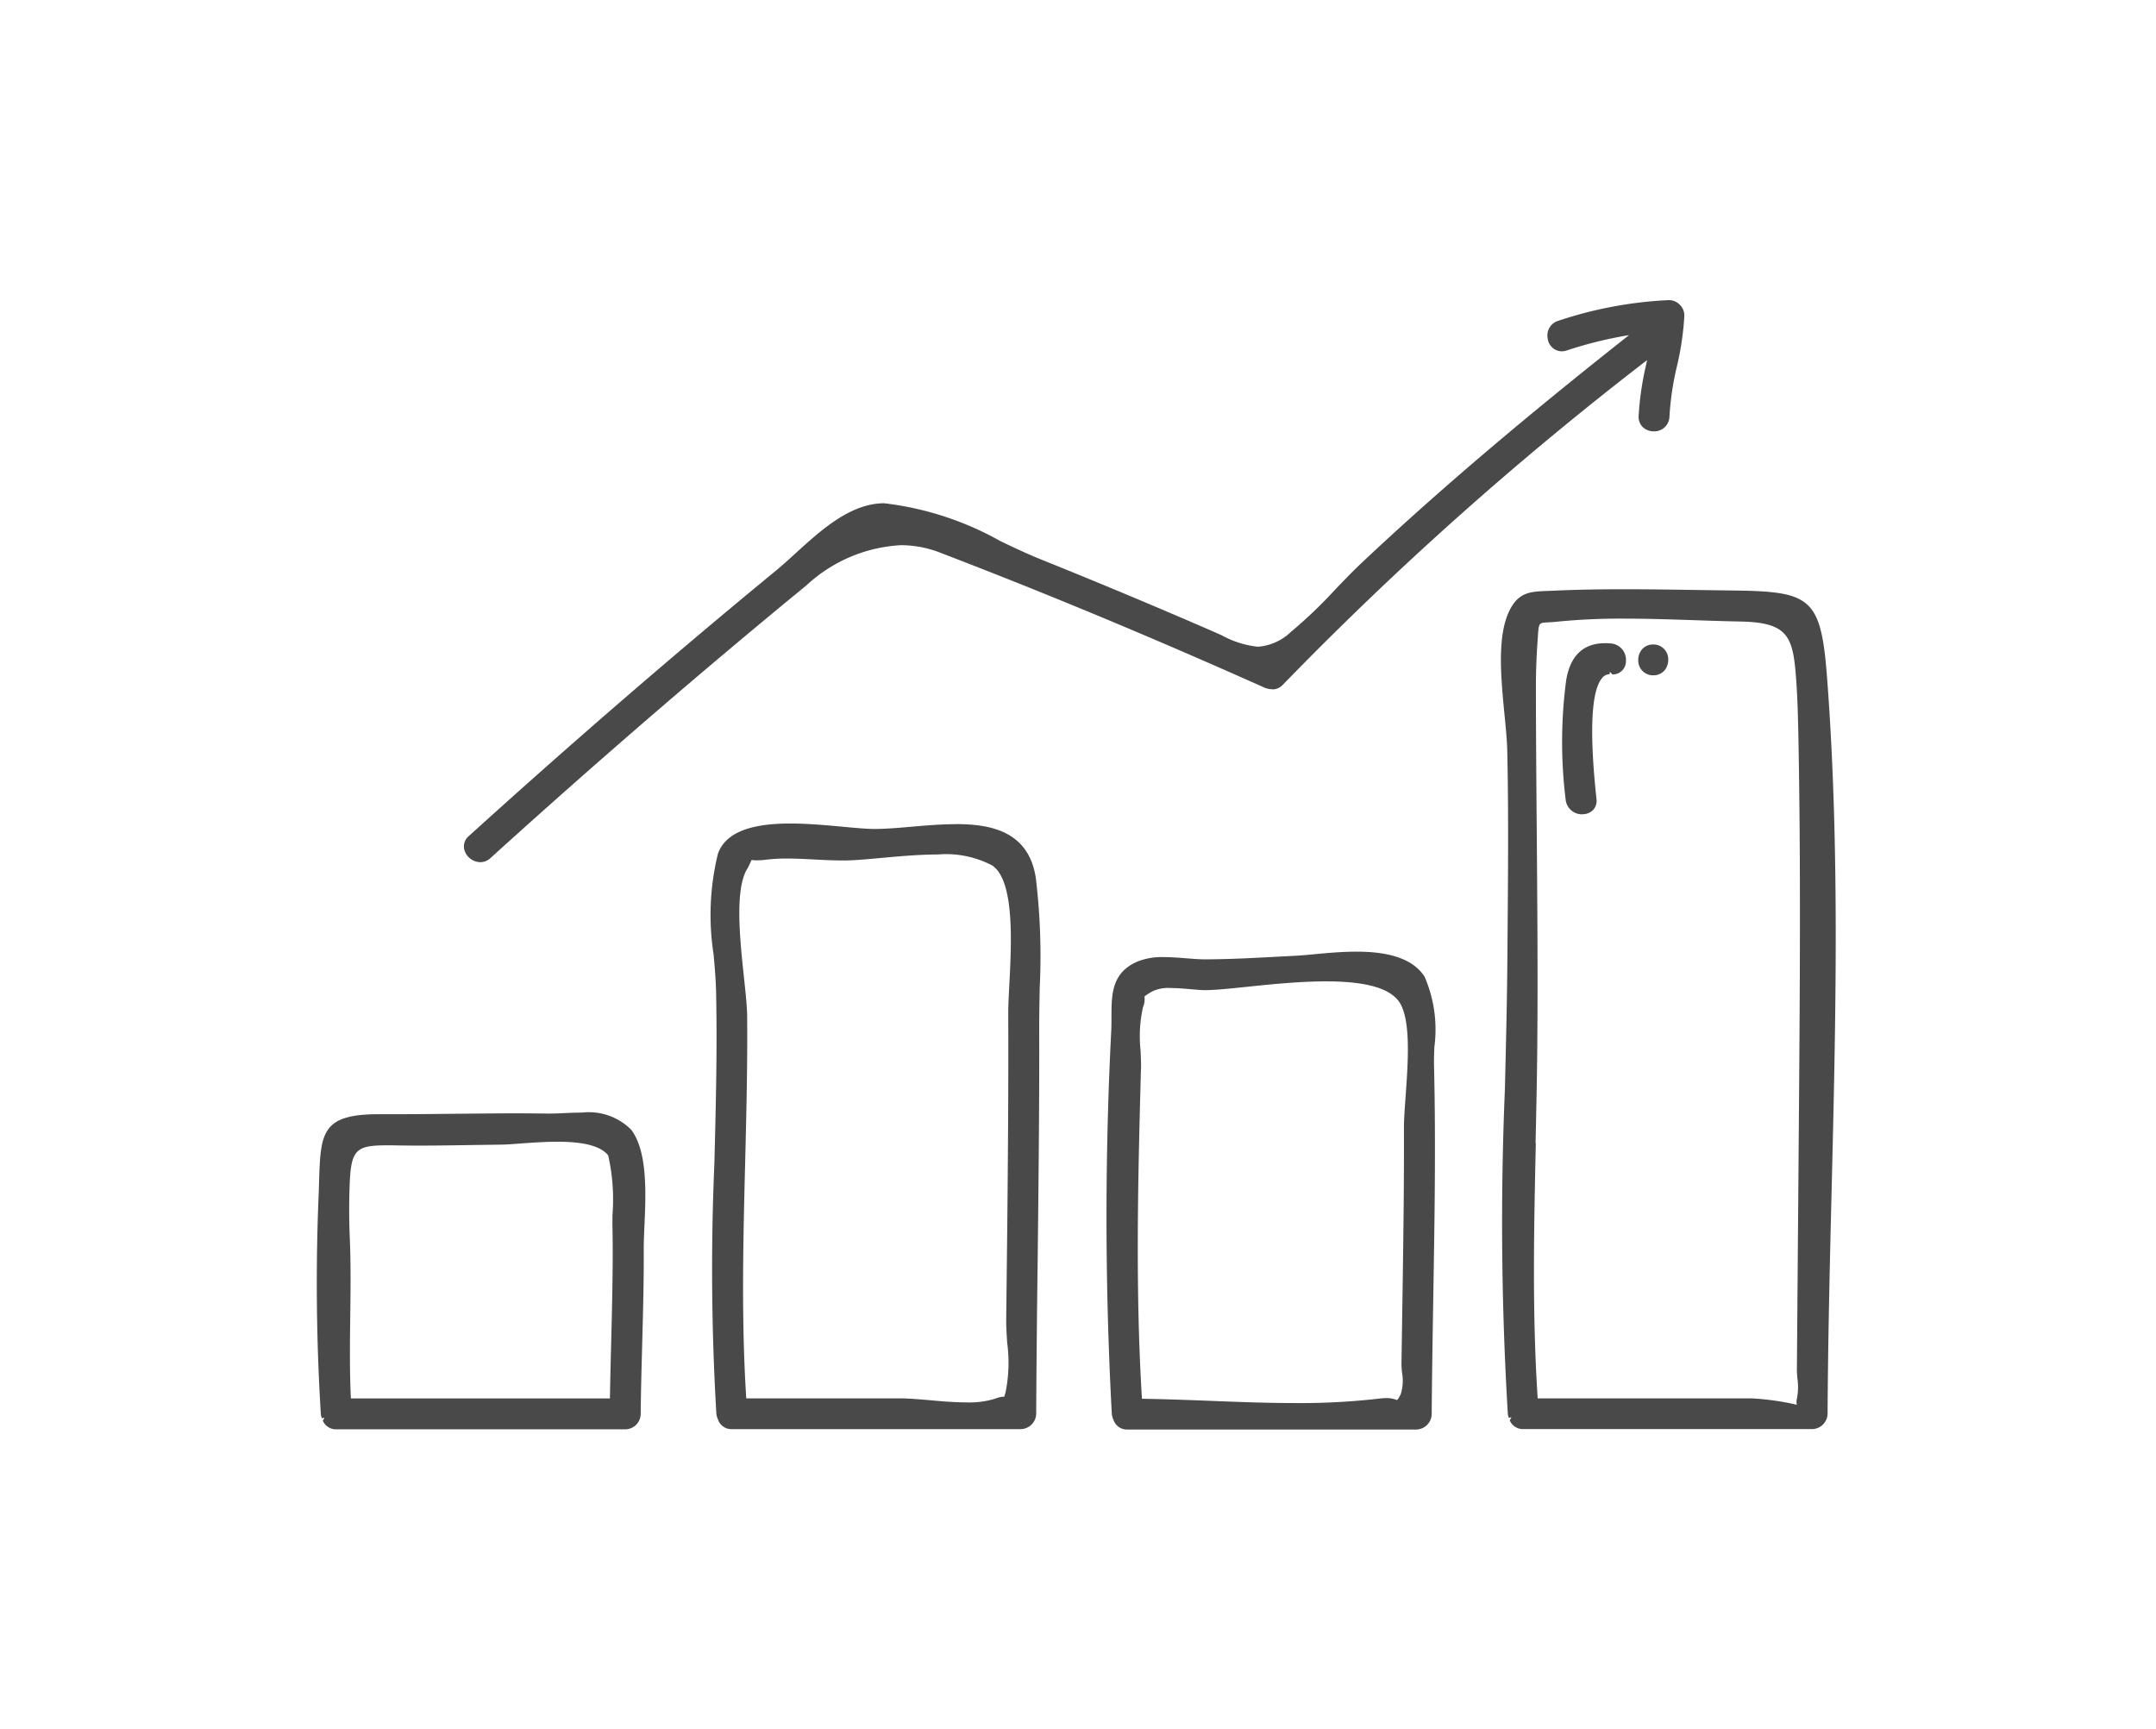 <svg xmlns="http://www.w3.org/2000/svg" xmlns:xlink="http://www.w3.org/1999/xlink" width="96" height="77" viewBox="0 0 96 77"><defs><style>.a{fill:none;stroke:#fff;}.b{clip-path:url(#a);}.c{fill:#494949;}</style><clipPath id="a"><rect class="a" width="96" height="77" transform="translate(18823 3701)"/></clipPath></defs><g class="b" transform="translate(-18823 -3701)"><g transform="translate(18470.143 3464.205)"><path class="c" d="M374.11,273.156l1.042-.015c.24,0,.551-.025.9-.052.493-.035,1.066-.077,1.625-.077,1.2,0,1.94.2,2.261.609a8.885,8.885,0,0,1,.19,2.665c0,.228-.005.416,0,.534.02.933.01,1.868-.005,2.8-.013.8-.034,1.6-.054,2.393s-.04,1.62-.054,2.43H368.481c-.059-1.217-.044-2.452-.029-3.647.015-1.148.03-2.333-.02-3.5-.034-.789-.035-1.554-.007-2.343.059-1.564.258-1.781,1.642-1.781l.245,0q.6.012,1.208.012c.863,0,1.727-.015,2.59-.029m4.641-1.44c-.269,0-.535.012-.787.023-.218.01-.426.02-.68.02-.007,0-.942-.01-1.4-.01-.876,0-1.752.01-2.627.018s-1.751.02-2.625.02l-.9,0c-2.58,0-2.6.834-2.67,3.068l-.01.356a94.709,94.709,0,0,0,.091,9.931.591.591,0,0,0,.049.185l.112-.025v0l-.072.133a.629.629,0,0,0,.6.384l2.722,0,10.145,0a.691.691,0,0,0,.686-.685c.01-1.034.039-2.068.066-3.1.039-1.425.077-2.85.07-4.277,0-.279.015-.618.03-.989.064-1.4.151-3.325-.591-4.292a2.664,2.664,0,0,0-2.2-.759" transform="translate(0 14.624)"/><path class="c" d="M379.013,266.105c.119-.213.17-.341.215-.438a2.009,2.009,0,0,0,.242.015,3.481,3.481,0,0,0,.4-.027,7.616,7.616,0,0,1,.947-.052c.41,0,.829.022,1.245.044s.812.042,1.313.042h.022c.433-.005.994-.057,1.608-.113.791-.072,1.687-.154,2.516-.154a4.416,4.416,0,0,1,2.429.492c1,.69.851,3.481.755,5.329-.025.5-.049.935-.047,1.266.013,3.12-.012,6.239-.042,9.359l-.049,4.309c0,.29.02.636.045,1a6.637,6.637,0,0,1-.076,2.206c-.023.07-.04.131-.052.181h-.015a1.166,1.166,0,0,0-.381.086,3.838,3.838,0,0,1-1.292.17c-.537,0-1.118-.05-1.662-.1-.48-.04-.93-.079-1.291-.079l-6.85,0c-.225-3.491-.136-7.065-.049-10.521.052-2.117.107-4.3.089-6.445,0-.463-.069-1.088-.146-1.811-.18-1.7-.4-3.819.124-4.763m9.3-2.028c-.645,0-1.314.057-1.962.113-.547.049-1.076.094-1.615.1-.379,0-.885-.047-1.448-.1-.727-.067-1.549-.143-2.338-.143-1.843,0-2.9.441-3.218,1.35a11.474,11.474,0,0,0-.19,4.493c.05.586.1,1.151.109,1.667.055,2.536-.012,5.126-.076,7.63a109.4,109.4,0,0,0,.089,11.15.54.54,0,0,0,.045.176l.042.114a.627.627,0,0,0,.6.388l2.721,0,10.145,0a.7.7,0,0,0,.687-.685q.02-3.371.065-6.739c.039-3.488.079-6.976.07-10.462,0-.577.01-1.163.022-1.756a29.2,29.2,0,0,0-.173-4.9c-.322-2.127-2.08-2.4-3.575-2.4" transform="translate(7.093 9.423)"/><path class="c" d="M389.446,272.676c.007-.243-.007-.53-.02-.833a5.853,5.853,0,0,1,.107-1.915.957.957,0,0,0,.067-.488,2.847,2.847,0,0,1,.361-.23,1.671,1.671,0,0,1,.812-.143c.306,0,.633.03.921.055.233.02.441.039.6.039.438,0,1.1-.069,1.865-.148,1.046-.109,2.348-.243,3.521-.243,1.872,0,2.961.336,3.33,1.026.452.846.321,2.647.217,4.1-.039.542-.074,1.029-.074,1.393.008,2.39-.023,4.779-.059,7.169l-.051,3.337a3.928,3.928,0,0,0,.025.4,1.984,1.984,0,0,1-.059.962c-.074.141-.133.255-.173.255h0a1.171,1.171,0,0,0-.472-.084,2.558,2.558,0,0,0-.3.02,30.692,30.692,0,0,1-3.745.2c-1.269,0-2.553-.05-3.825-.1-1.014-.039-2.019-.077-3.006-.091-.307-4.935-.168-10.109-.045-14.678m13.063-.972a5.925,5.925,0,0,0-.435-3.149c-.487-.747-1.477-1.111-3.026-1.111-.656,0-1.308.06-1.882.114-.314.03-.6.057-.837.069l-.906.047c-1.026.055-2.086.111-3.14.112-.238,0-.51-.022-.8-.045-.326-.025-.67-.054-1-.054a2.967,2.967,0,0,0-1.187.195c-1.16.5-1.161,1.462-1.163,2.477,0,.18,0,.364-.007.551a162.946,162.946,0,0,0,.023,17.13,1.073,1.073,0,0,0,.092.3.629.629,0,0,0,.6.383l2.719,0,10.146,0a.7.7,0,0,0,.686-.686c.012-1.724.042-3.451.07-5.175.057-3.372.116-6.86.035-10.287-.007-.253,0-.549.013-.866" transform="translate(14.217 11.725)"/><path class="c" d="M399.921,282.5c.032-1.475.065-2.946.077-4.409.027-3.192,0-6.437-.025-9.572-.017-2.11-.035-4.22-.037-6.328,0-.656.022-1.316.069-1.971l.017-.257c.042-.638.042-.638.435-.658.114-.007.253-.013.426-.032a28.768,28.768,0,0,1,2.986-.136c1.044,0,2.1.037,3.135.07.69.024,1.371.047,2.036.059,2.212.042,2.362.708,2.5,2.81.055.853.072,1.707.089,2.6.1,5.364.062,10.824.022,16.1l-.094,11.8c0,.109.01.25.022.4a2.6,2.6,0,0,1-.025.915.526.526,0,0,0,0,.252,11.692,11.692,0,0,0-2.019-.284l-1.1,0-8.419,0c-.25-3.761-.166-7.625-.084-11.361m12.966-20.766c-.275-3.592-.745-3.81-4.317-3.849l-1.578-.022c-1.042-.017-2.093-.032-3.14-.032-1.073,0-2.142.017-3.194.067l-.22.008c-.717.027-1.234.047-1.633.765-.628,1.128-.443,3.045-.279,4.737.059.592.112,1.145.123,1.6.059,2.637.037,5.319.017,7.912l-.01,1.214c-.013,1.982-.064,3.976-.112,5.974a142.068,142.068,0,0,0,.131,14.443.539.539,0,0,0,.047.176l.114-.022-.076.133a.631.631,0,0,0,.6.391l2.717,0,10.15,0a.7.7,0,0,0,.686-.686c.017-3.307.1-6.694.18-9.968.183-7.518.371-15.292-.206-22.846" transform="translate(21.31 5.205)"/><path class="c" d="M406.855,267.492a.621.621,0,0,0,.467-.2,150.257,150.257,0,0,1,16.222-14.46l-.039.19a13.256,13.256,0,0,0-.337,2.308.634.634,0,0,0,.173.472.7.7,0,0,0,.5.2.674.674,0,0,0,.7-.665,12.772,12.772,0,0,1,.329-2.219,12.676,12.676,0,0,0,.334-2.268.679.679,0,0,0-.2-.483.688.688,0,0,0-.493-.208h0a18.146,18.146,0,0,0-4.926.923.678.678,0,0,0-.467.777.645.645,0,0,0,.621.581.747.747,0,0,0,.222-.037,18.159,18.159,0,0,1,2.78-.685c-4.74,3.741-8.518,6.957-11.862,10.1-.416.389-.817.809-1.222,1.23a20.83,20.83,0,0,1-1.971,1.885,2.376,2.376,0,0,1-1.472.661,4.254,4.254,0,0,1-1.61-.51l-.425-.188c-2.529-1.1-5.111-2.18-7.671-3.209-.547-.222-1.143-.5-1.764-.8a13.847,13.847,0,0,0-5.168-1.682c-1.5,0-2.811,1.193-3.968,2.247-.3.274-.586.535-.861.76-4.492,3.691-9.089,7.664-13.666,11.811a.6.6,0,0,0-.176.688.761.761,0,0,0,.683.477.676.676,0,0,0,.458-.185c4.7-4.26,9.433-8.345,14.067-12.142a6.7,6.7,0,0,1,4.208-1.789,4.824,4.824,0,0,1,1.749.334q2.284.876,4.554,1.794c3.156,1.276,6.383,2.652,9.869,4.208a.924.924,0,0,0,.358.079" transform="translate(2.652 0)"/><path class="c" d="M400.9,266.879a.651.651,0,0,0,.488-.2.593.593,0,0,0,.139-.472l-.012-.119c-.31-2.961-.216-4.74.277-5.289a.424.424,0,0,1,.326-.154v-.1l.01,0,.111.111a.587.587,0,0,0,.6-.6.73.73,0,0,0-.651-.779c-.1-.008-.186-.013-.275-.013-.974,0-1.558.557-1.736,1.658a20.964,20.964,0,0,0-.022,5.311.729.729,0,0,0,.745.651" transform="translate(22.416 6.172)"/><path class="c" d="M402.685,260.669a.64.64,0,0,0,.5-.218.719.719,0,0,0,.166-.468.657.657,0,0,0-.668-.686.635.635,0,0,0-.5.218.716.716,0,0,0-.166.468.657.657,0,0,0,.668.687" transform="translate(23.787 6.197)"/></g></g></svg>